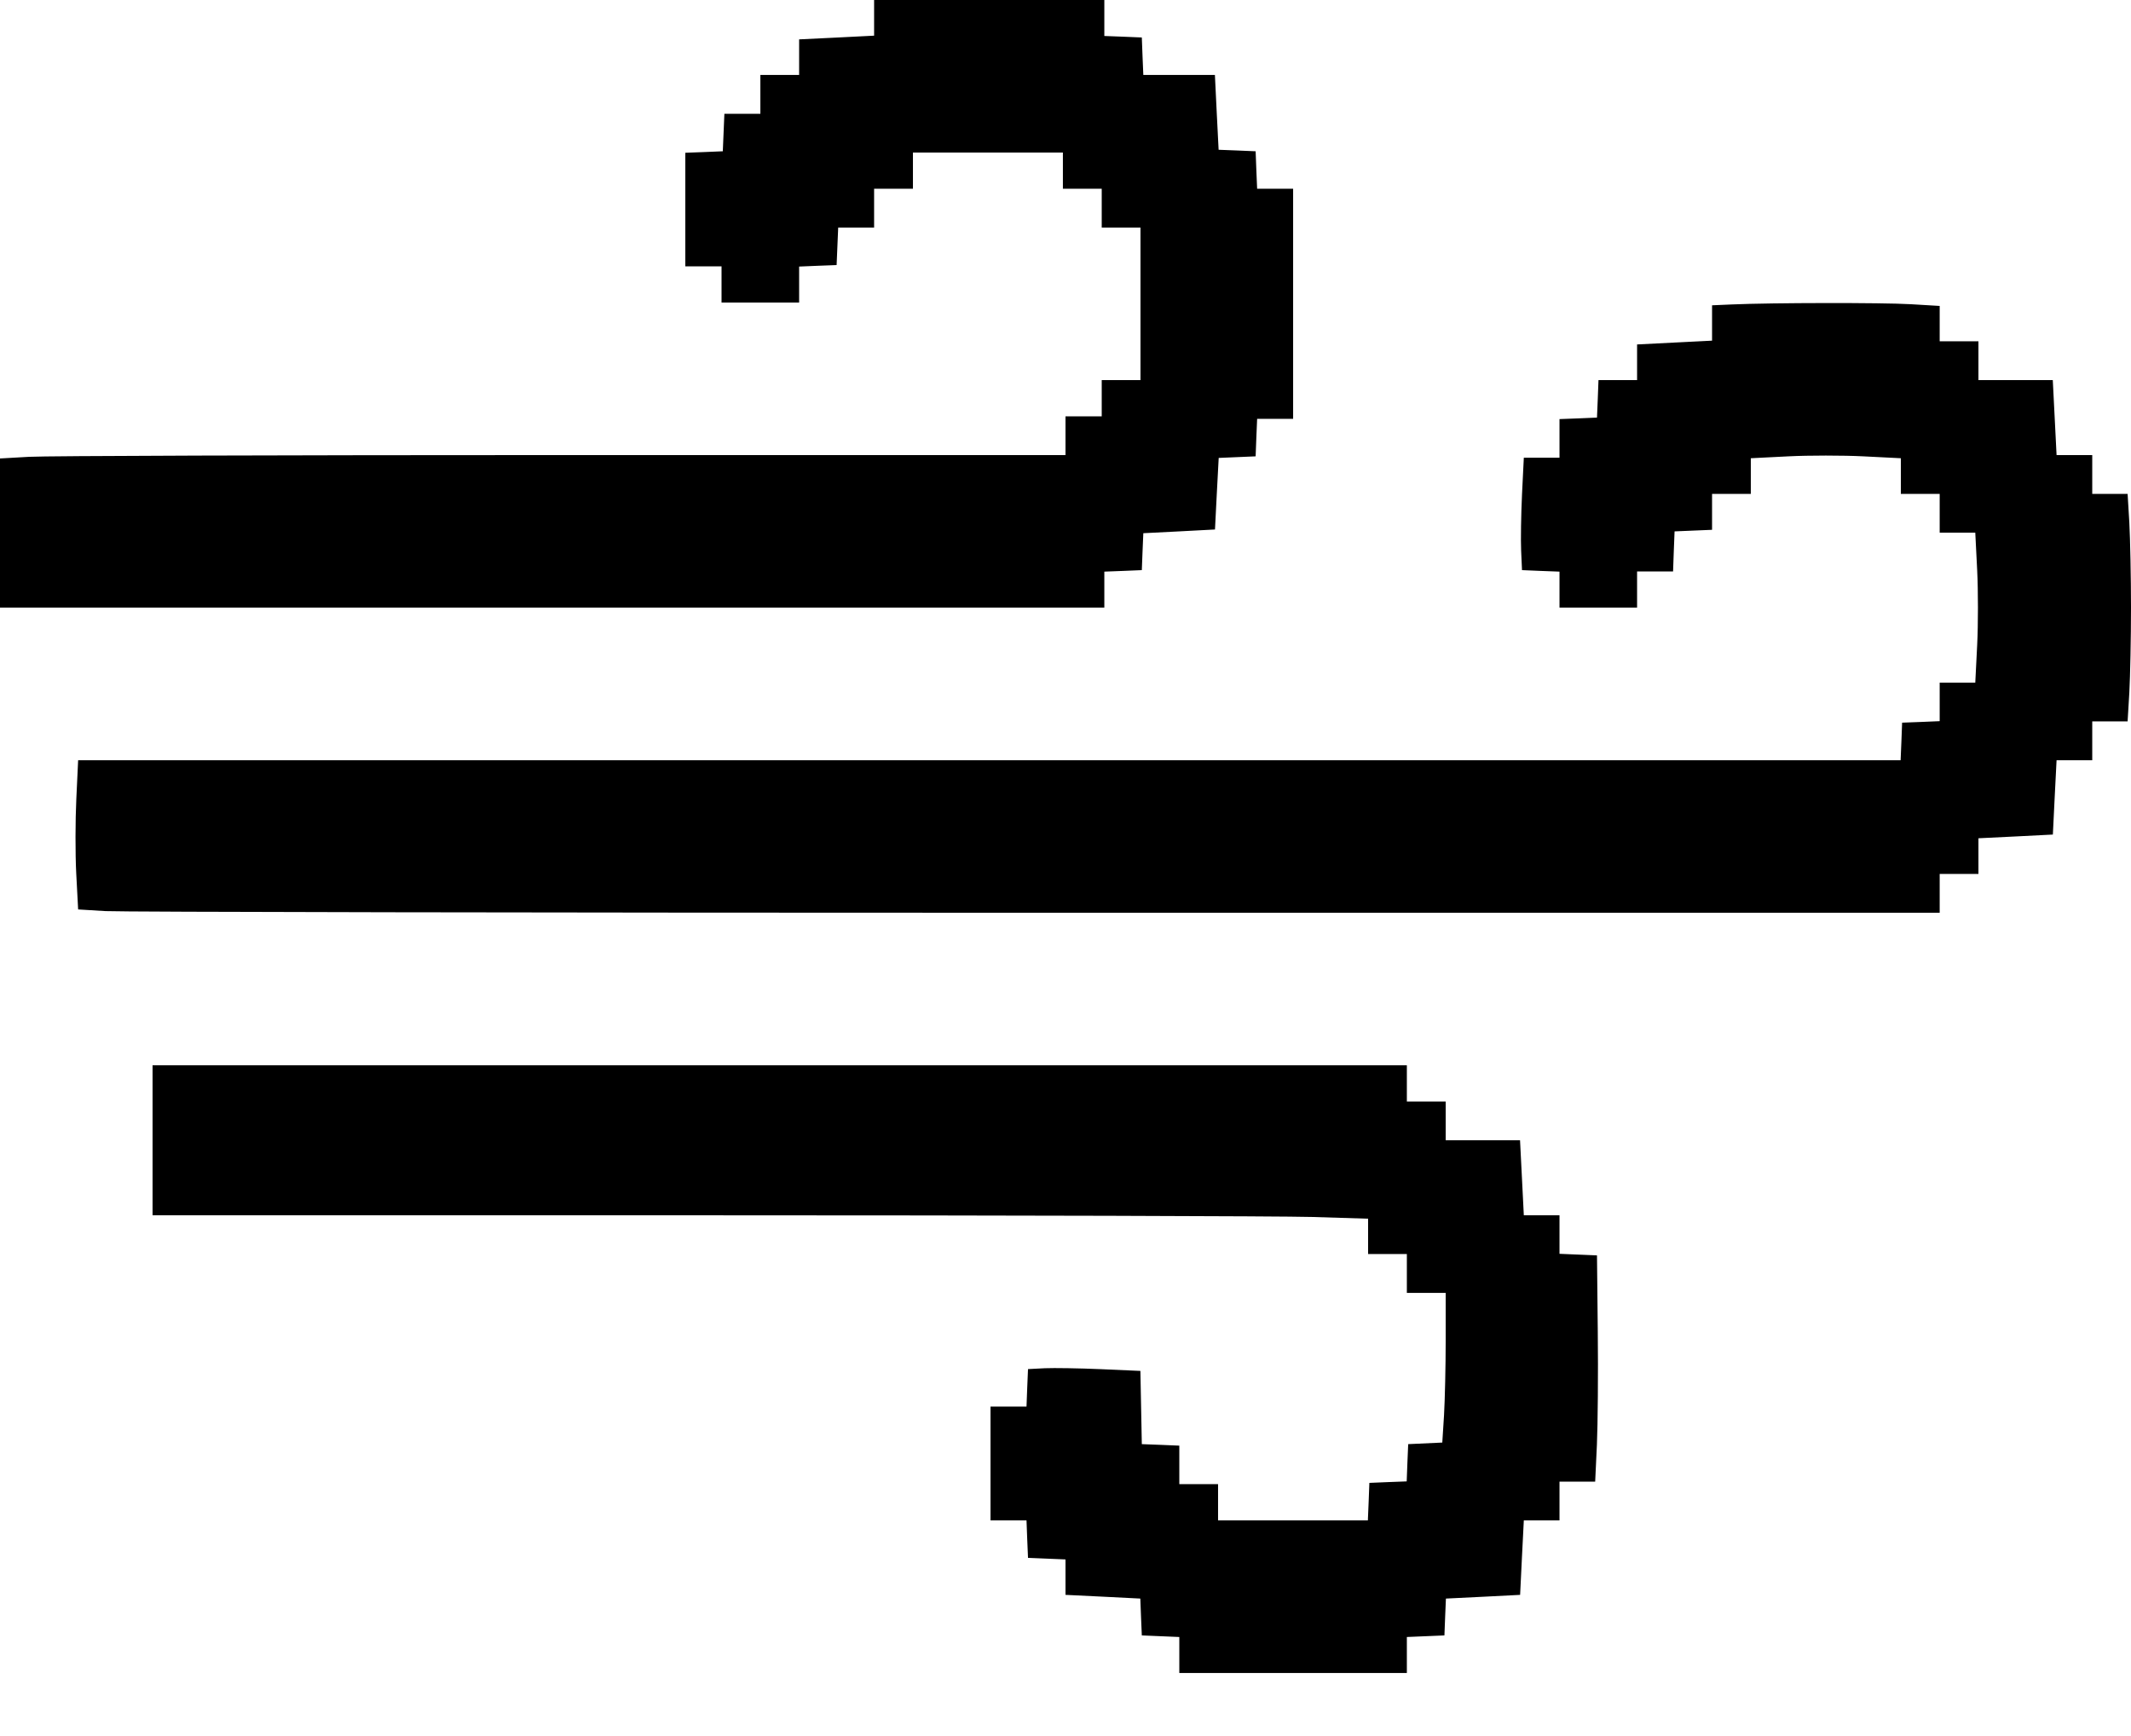 <svg width="27" height="22" viewBox="0 0 27 22" fill="none" xmlns="http://www.w3.org/2000/svg">
<path fill-rule="evenodd" clip-rule="evenodd" d="M11.075 0.226V0.452L10.6 0.476L10.125 0.499V0.725V0.95H9.879H9.634V1.196V1.442H9.406H9.178L9.168 1.679L9.158 1.917L8.921 1.927L8.683 1.936V2.656V3.375H8.913H9.142V3.604V3.834H9.634H10.125V3.606V3.378L10.363 3.368L10.6 3.359L10.61 3.121L10.62 2.884H10.847H11.075V2.638V2.392H11.321H11.567V2.163V1.933H12.517H13.467V2.163V2.392H13.713H13.959V2.638V2.884H14.205H14.45V3.85V4.817H14.205H13.959V5.046V5.276H13.729H13.5V5.521V5.767L7.119 5.767C3.609 5.767 0.571 5.777 0.369 5.789L0 5.81V6.755V7.7H6.996H13.992V7.472V7.244L14.229 7.235L14.467 7.225L14.476 6.991L14.486 6.757L14.94 6.734L15.394 6.71L15.417 6.256L15.441 5.803L15.675 5.793L15.909 5.783L15.918 5.546L15.928 5.308H16.156H16.384V3.85V2.392H16.156H15.928L15.918 2.154L15.909 1.917L15.674 1.907L15.44 1.898L15.416 1.424L15.393 0.95H14.939H14.486L14.476 0.713L14.467 0.475L14.229 0.465L13.992 0.456V0.228V0H12.534H11.075V0.226ZM21.946 3.858L21.692 3.869V4.093V4.317L21.217 4.341L20.742 4.365V4.591V4.817H20.497H20.253L20.244 5.054L20.234 5.292L19.996 5.302L19.759 5.311V5.556V5.8H19.533H19.307L19.284 6.267C19.272 6.524 19.267 6.844 19.273 6.979L19.284 7.225L19.521 7.235L19.759 7.244V7.472V7.7H20.25H20.742V7.471V7.242H20.97H21.198L21.207 6.988L21.217 6.734L21.454 6.724L21.692 6.714V6.486V6.259H21.938H22.183V6.033V5.807L22.659 5.783C22.92 5.77 23.348 5.77 23.609 5.783L24.084 5.807V6.033V6.259H24.33H24.576V6.504V6.75H24.802H25.027L25.051 7.225C25.064 7.487 25.064 7.914 25.051 8.175L25.027 8.651H24.802H24.576V8.895V9.139L24.338 9.149L24.1 9.158L24.091 9.396L24.081 9.634H12.536H0.99L0.967 10.125C0.954 10.395 0.953 10.82 0.966 11.07L0.99 11.525L1.336 11.546C1.526 11.557 6.833 11.567 13.128 11.567H24.576V11.321V11.075H24.821H25.067V10.849V10.623L25.538 10.6L26.01 10.576L26.033 10.105L26.057 9.634H26.283H26.509V9.388V9.142H26.733H26.957L26.979 8.773C26.99 8.571 27 8.088 27 7.7C27 7.313 26.99 6.83 26.979 6.627L26.957 6.259H26.733H26.509V6.013V5.767H26.283H26.057L26.033 5.292L26.009 4.817H25.538H25.067V4.571V4.325H24.821H24.576V4.101V3.877L24.207 3.855C23.845 3.834 22.445 3.836 21.946 3.858ZM1.933 14.45V15.401L8.921 15.401C12.764 15.401 16.229 15.411 16.621 15.422L17.334 15.444V15.668V15.892H17.58H17.825V16.138V16.384H18.071H18.317V16.985C18.317 17.315 18.307 17.742 18.296 17.934L18.274 18.281L18.058 18.291L17.842 18.301L17.832 18.537L17.823 18.773L17.587 18.782L17.35 18.792L17.341 19.03L17.331 19.267H16.382H15.433V19.038V18.808H15.188H14.942V18.564V18.32L14.704 18.31L14.467 18.301L14.458 17.837L14.449 17.373L13.95 17.351C13.675 17.339 13.355 17.334 13.238 17.339L13.025 17.35L13.015 17.588L13.006 17.825H12.778H12.55V18.546V19.267H12.778H13.006L13.015 19.505L13.025 19.742L13.263 19.752L13.5 19.762V19.986V20.211L13.974 20.234L14.448 20.258L14.457 20.492L14.467 20.725L14.704 20.735L14.942 20.745V20.973V21.201H16.384H17.825V20.973V20.745L18.063 20.735L18.301 20.725L18.31 20.492L18.32 20.258L18.79 20.235L19.26 20.211L19.283 19.739L19.307 19.267H19.533H19.759V19.021V18.776H19.985H20.211L20.233 18.309C20.244 18.052 20.25 17.407 20.244 16.875L20.234 15.909L19.996 15.899L19.759 15.889V15.645V15.401H19.533H19.307L19.283 14.925L19.259 14.45H18.788H18.317V14.205V13.959H18.071H17.825V13.729V13.5H9.879H1.933V14.45Z" fill="black"/>
</svg>
